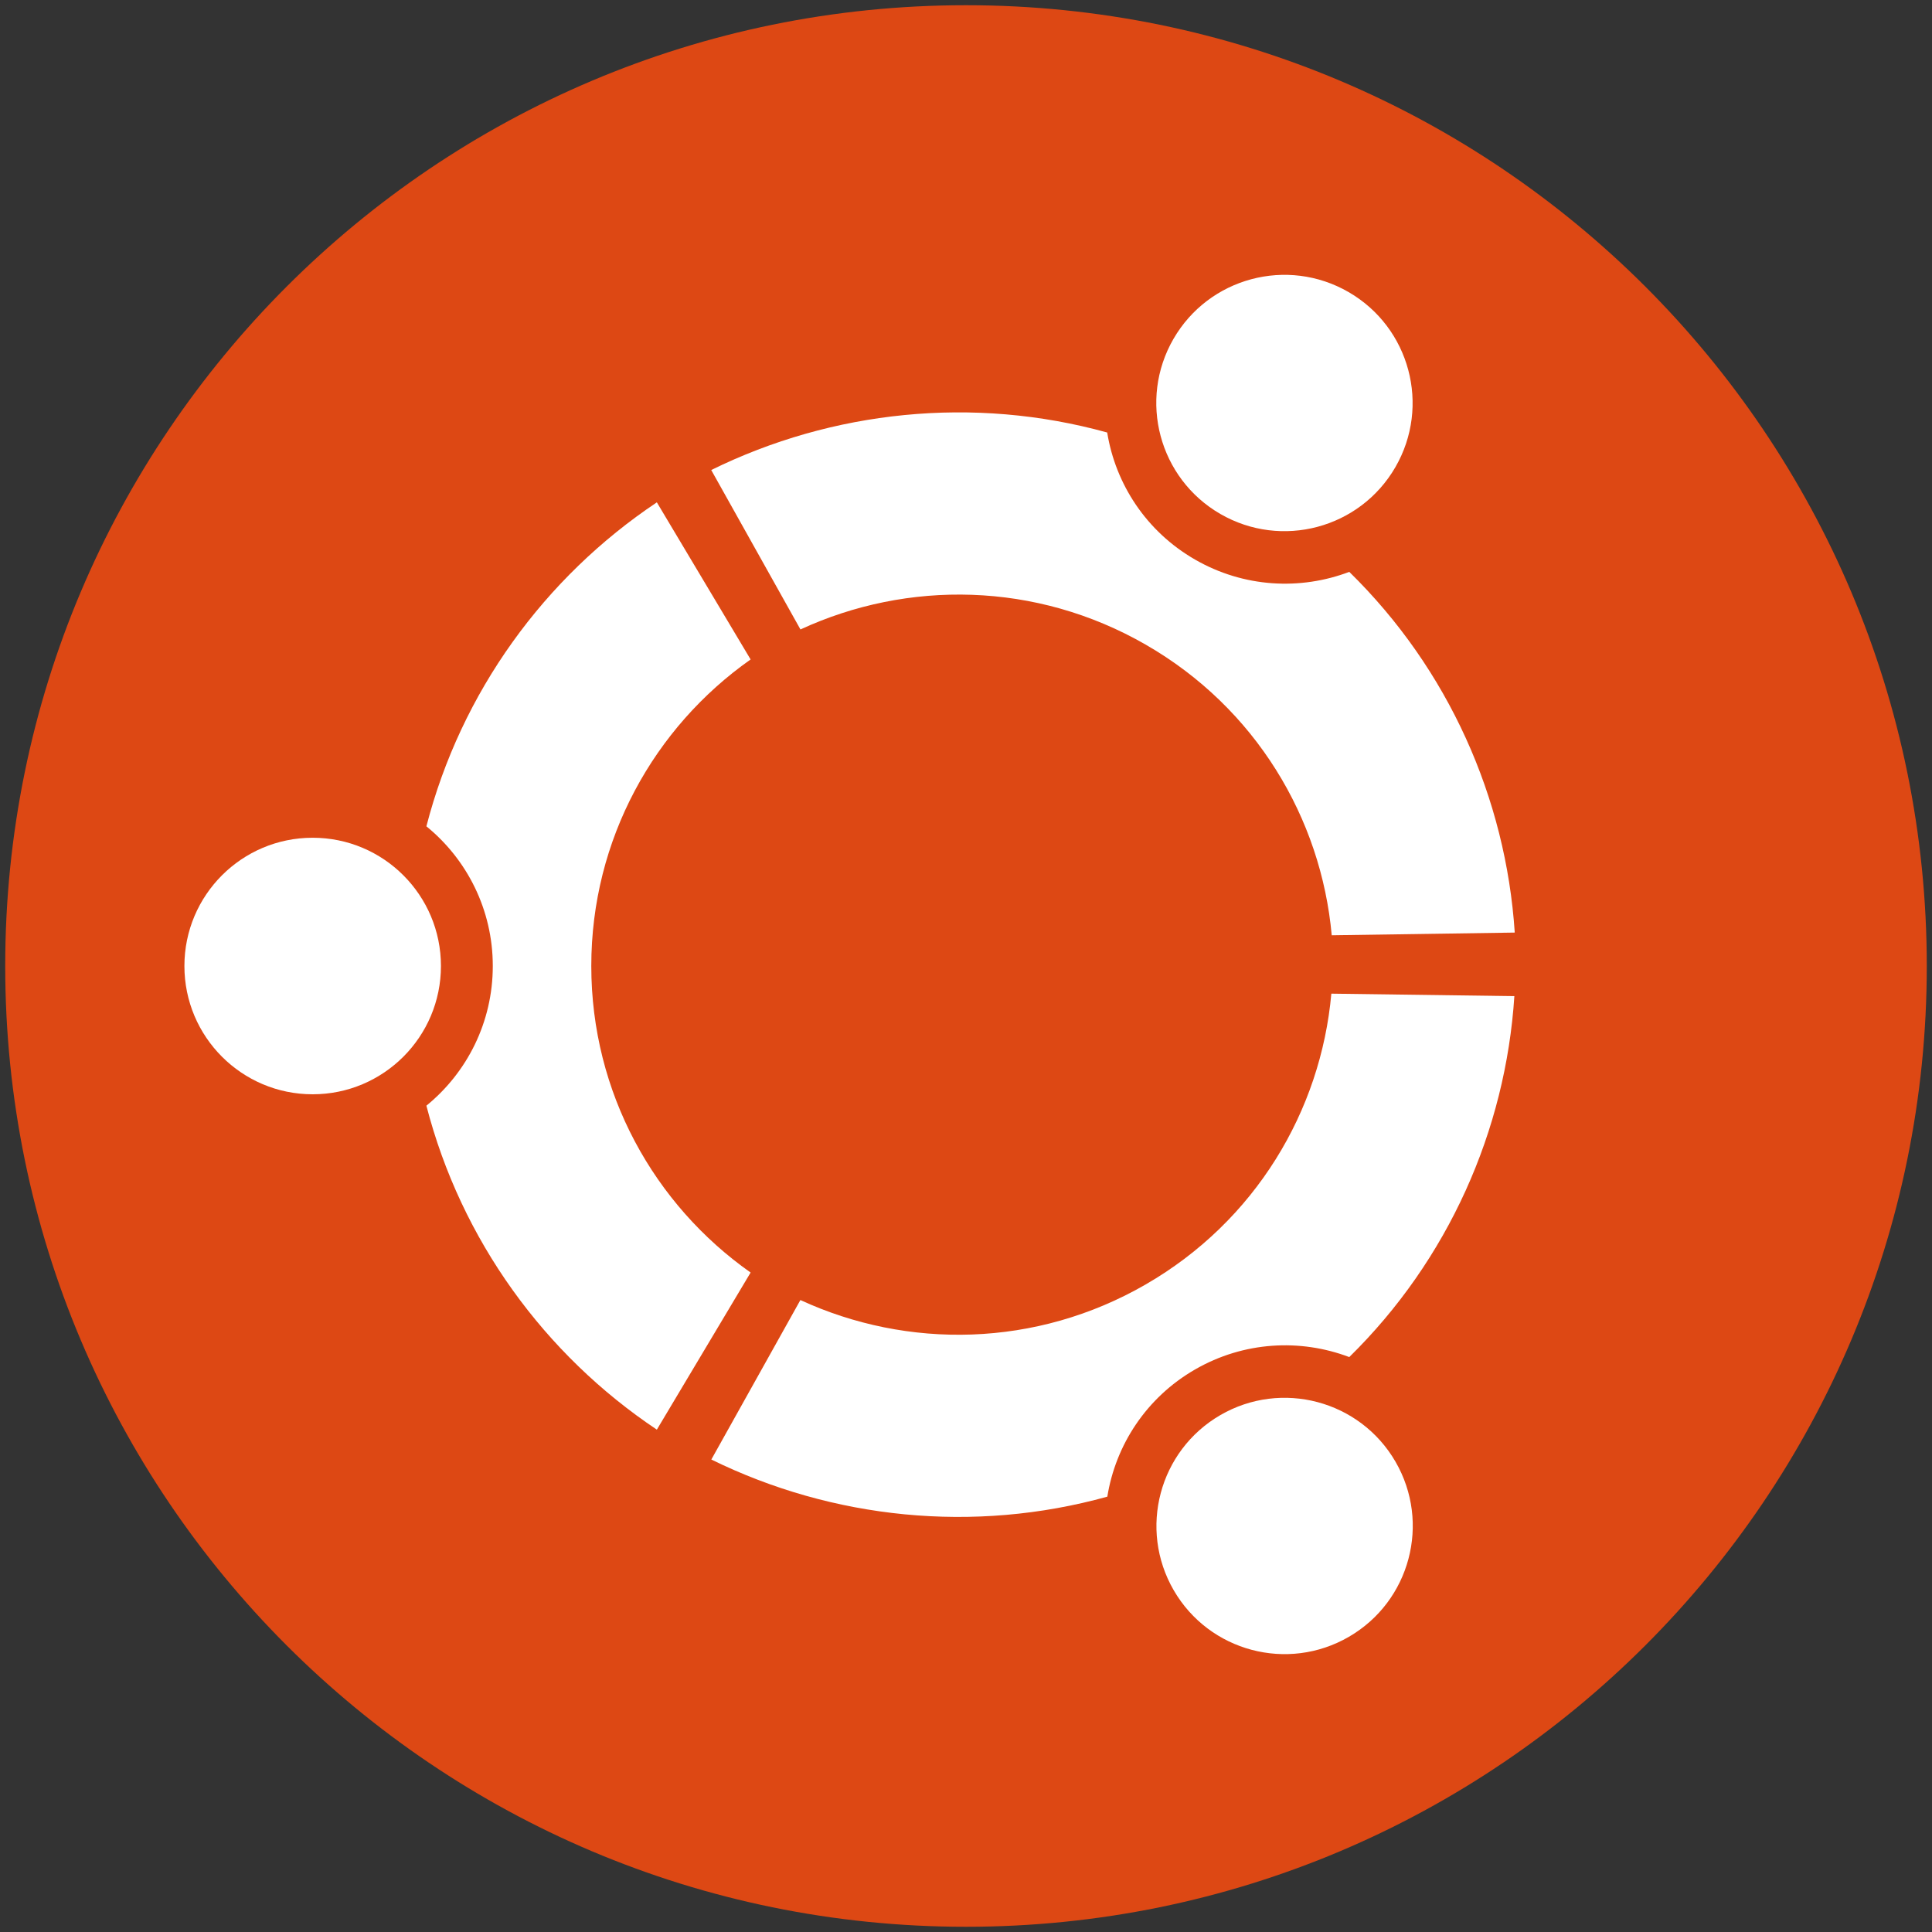 <svg width="60" height="60" viewBox="0 0 60 60" fill="none" xmlns="http://www.w3.org/2000/svg">
<rect x="0" y="0" width="60" height="60" fill="#333333" stroke="none"/>
<path d="M30 59.838C46.479 59.838 59.838 46.479 59.838 30C59.838 13.521 46.479 0.162 30 0.162C13.521 0.162 0.162 13.521 0.162 30C0.162 46.479 13.521 59.838 30 59.838Z" fill="#DD4814"/>
<path d="M9.71 33.984C11.91 33.984 13.694 32.2 13.694 30C13.694 27.8 11.91 26.017 9.71 26.017C7.51 26.017 5.727 27.8 5.727 30C5.727 32.2 7.51 33.984 9.71 33.984Z" fill="white"/>
<path d="M20.399 44.399C16.913 42.07 14.319 38.509 13.242 34.338C14.5 33.313 15.304 31.751 15.304 30C15.304 28.249 14.5 26.687 13.242 25.662C14.319 21.491 16.913 17.93 20.399 15.601L23.311 20.48C20.32 22.585 18.363 26.063 18.363 30C18.363 33.937 20.32 37.415 23.311 39.52L20.399 44.399Z" fill="white"/>
<path d="M36.444 10.523C35.344 12.426 35.995 14.86 37.898 15.961C39.8 17.061 42.235 16.411 43.335 14.508C44.435 12.606 43.785 10.171 41.882 9.071C39.979 7.97 37.545 8.621 36.444 10.523Z" fill="white"/>
<path d="M22.088 14.597C25.85 12.747 30.232 12.282 34.385 13.432C34.644 15.031 35.596 16.505 37.113 17.378C38.63 18.251 40.385 18.336 41.903 17.76C44.979 20.771 46.767 24.788 47.042 28.962L41.358 29.046C41.03 25.41 38.995 21.985 35.583 20.021C32.171 18.057 28.18 18.013 24.859 19.548L22.088 14.597Z" fill="white"/>
<path d="M43.338 45.394C42.236 43.493 39.8 42.845 37.899 43.947C35.997 45.05 35.349 47.485 36.451 49.387C37.553 51.288 39.989 51.936 41.89 50.833C43.792 49.731 44.44 47.296 43.338 45.394Z" fill="white"/>
<path d="M47.03 30.936C46.759 35.111 44.975 39.13 41.903 42.145C40.384 41.57 38.629 41.656 37.112 42.531C35.596 43.406 34.646 44.881 34.389 46.48C30.237 47.634 25.854 47.174 22.091 45.327L24.857 40.374C28.179 41.906 32.17 41.858 35.58 39.89C38.99 37.922 41.021 34.495 41.346 30.859L47.03 30.936Z" fill="white"/>
</svg>
